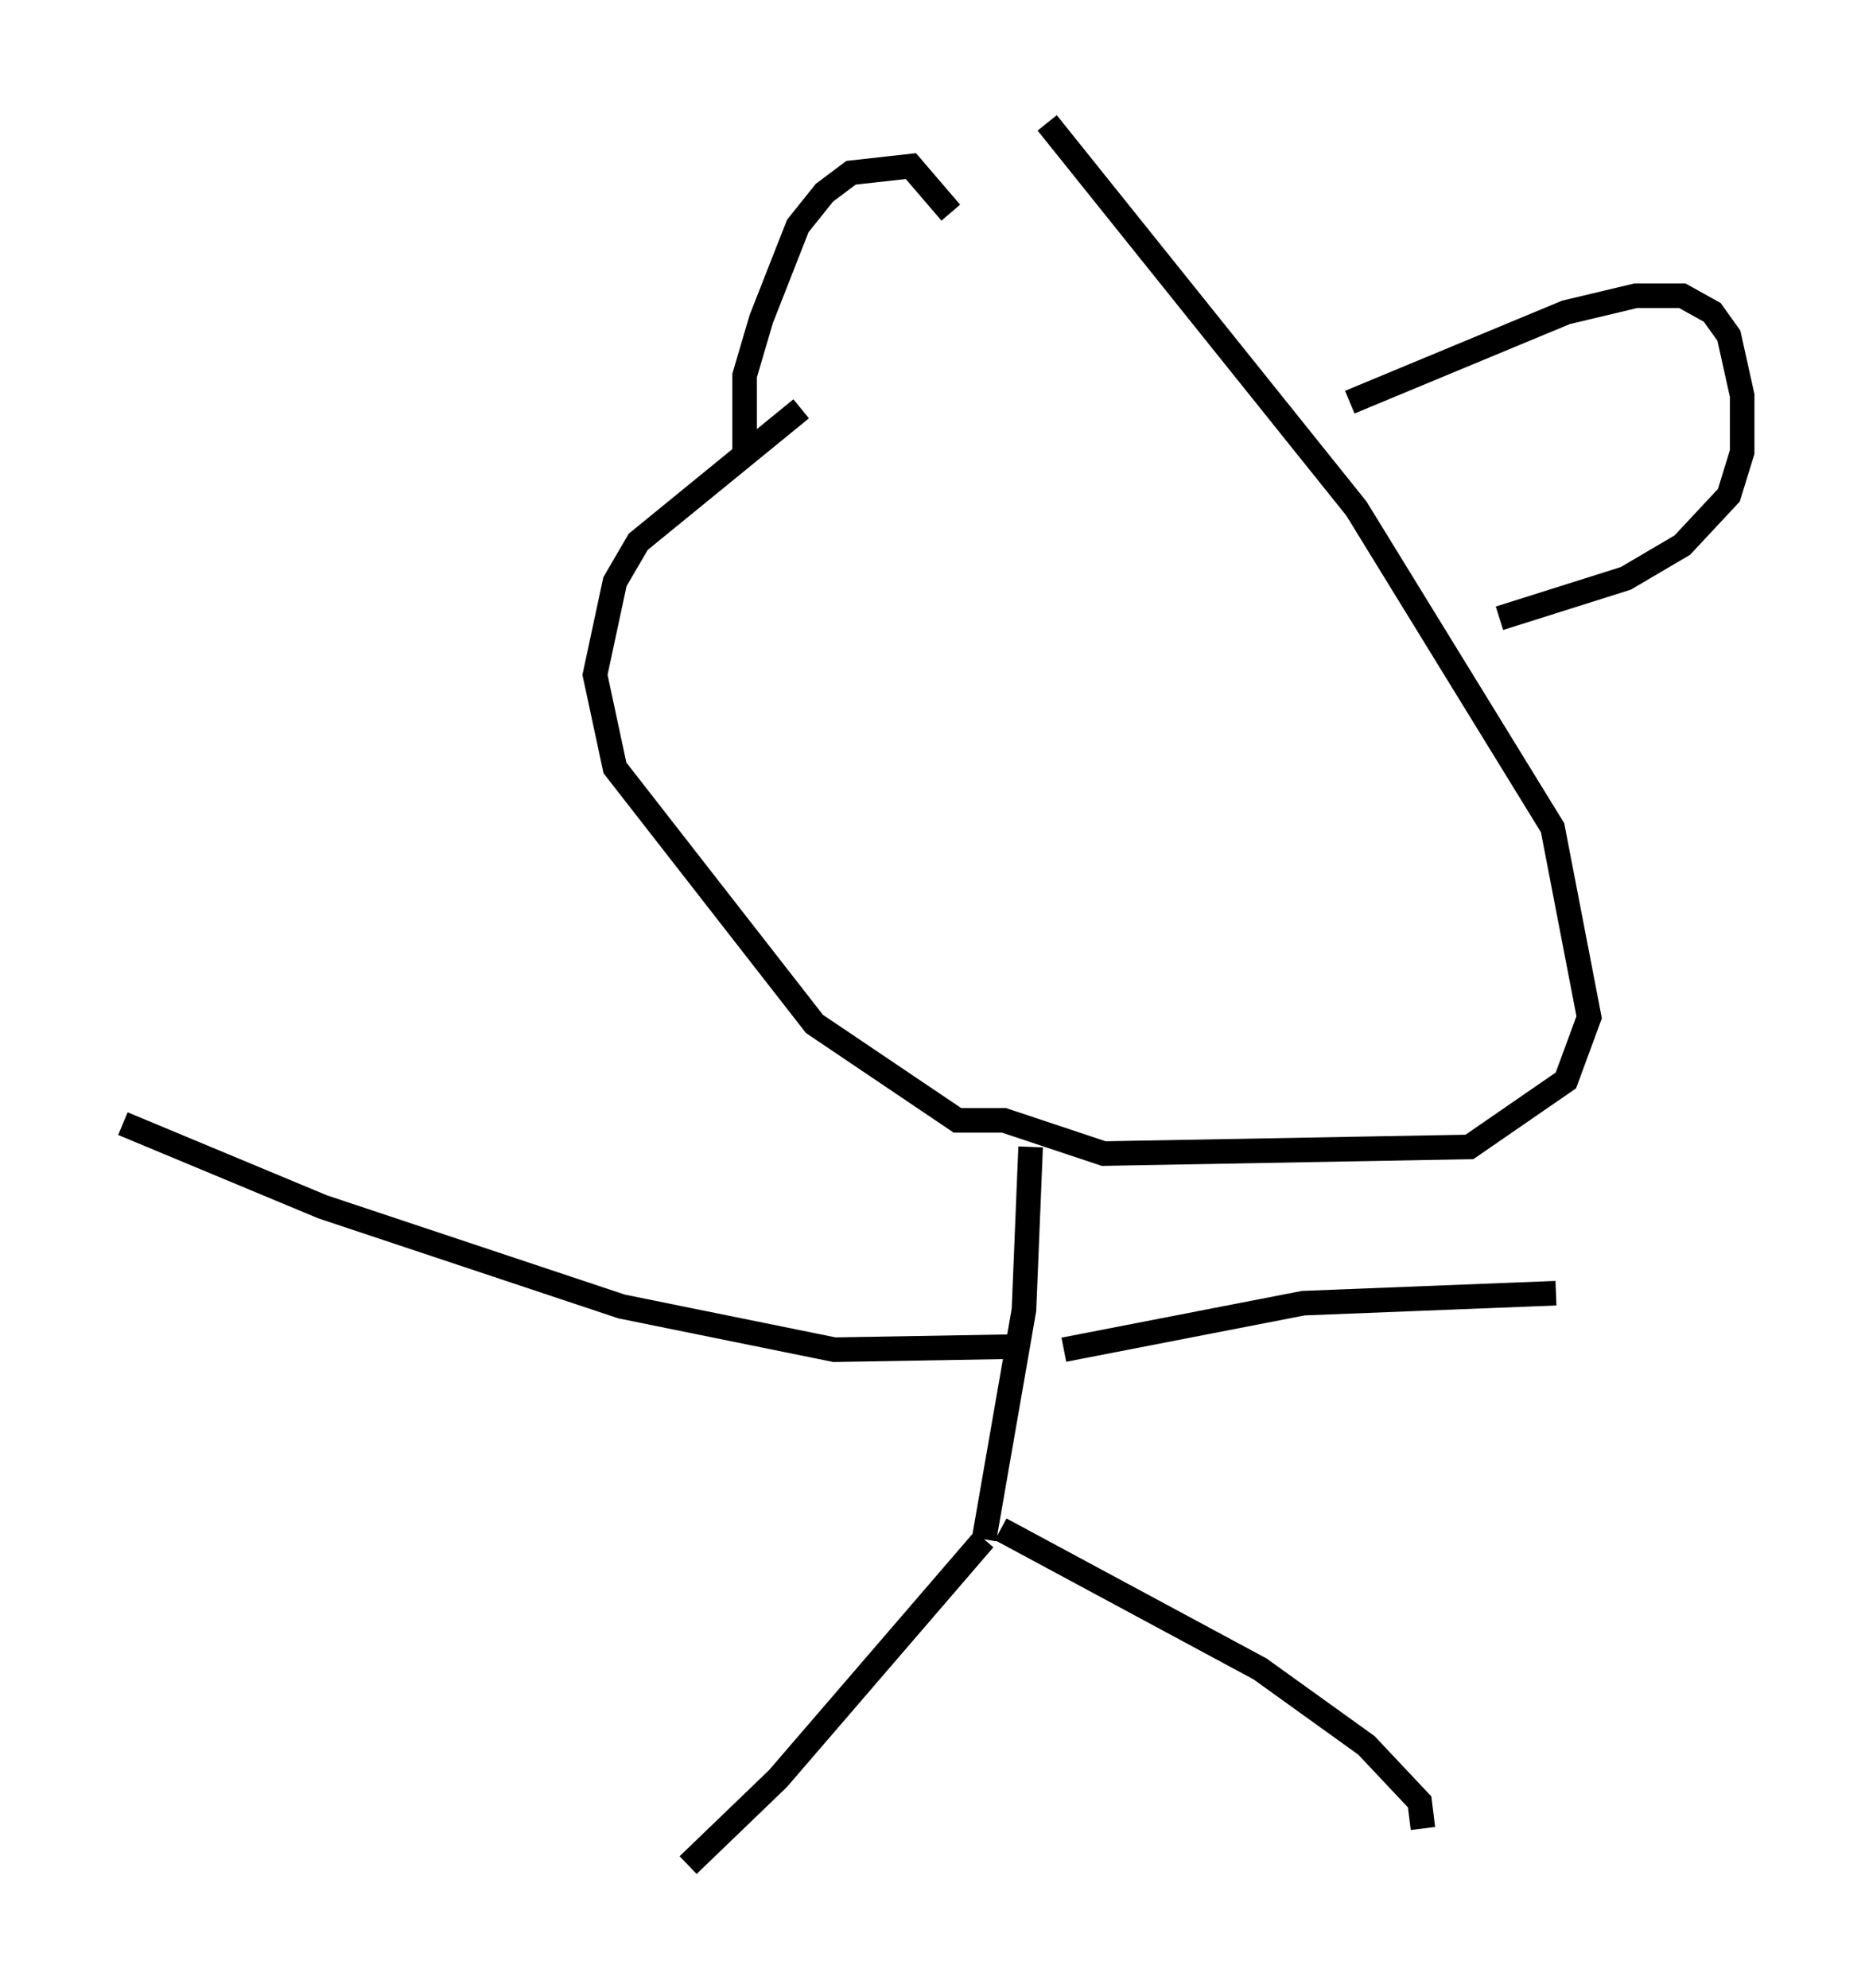 <?xml version="1.0" encoding="utf-8" ?>
<svg baseProfile="full" height="80.906" version="1.1" width="75.899" xmlns="http://www.w3.org/2000/svg" xmlns:ev="http://www.w3.org/2001/xml-events" xmlns:xlink="http://www.w3.org/1999/xlink"><defs /><rect fill="white" height="80.906" width="75.899" x="0" y="0" /><path d="M49.654, 7.842 m-17.05, 8.796 l-6.631, 5.413 -0.947, 1.624 l-0.812, 3.789 0.812, 3.789 l8.119, 10.419 5.819, 3.924 l1.894, 0.0 4.059, 1.353 l14.885, -0.271 3.924, -2.706 l0.947, -2.571 -1.488, -7.713 l-7.984, -12.99 -12.584, -15.697 m-12.314, 13.396 l0.0, -3.112 0.677, -2.3 l1.488, -3.789 1.083, -1.353 l1.083, -0.812 2.436, -0.271 l1.624, 1.894 m16.238, 7.713 l8.796, -3.654 2.842, -0.677 l1.894, 0.0 1.218, 0.677 l0.677, 0.947 0.541, 2.436 l0.0, 2.3 -0.541, 1.759 l-1.894, 2.03 -2.3, 1.353 l-5.142, 1.624 m-19.08, 21.515 l-0.271, 6.631 -1.624, 9.337 m0.0, 0.0 l-8.39, 9.743 -3.654, 3.518 m12.72, -13.667 l10.555, 5.683 4.33, 3.112 l2.165, 2.3 0.135, 1.083 m-14.614, -19.486 l9.743, -1.894 10.284, -0.406 m-21.515, 2.165 l-7.848, 0.135 -8.66, -1.759 l-12.178, -4.059 -8.119, -3.383 " fill="none" stroke="black" stroke-width="1" /></svg>